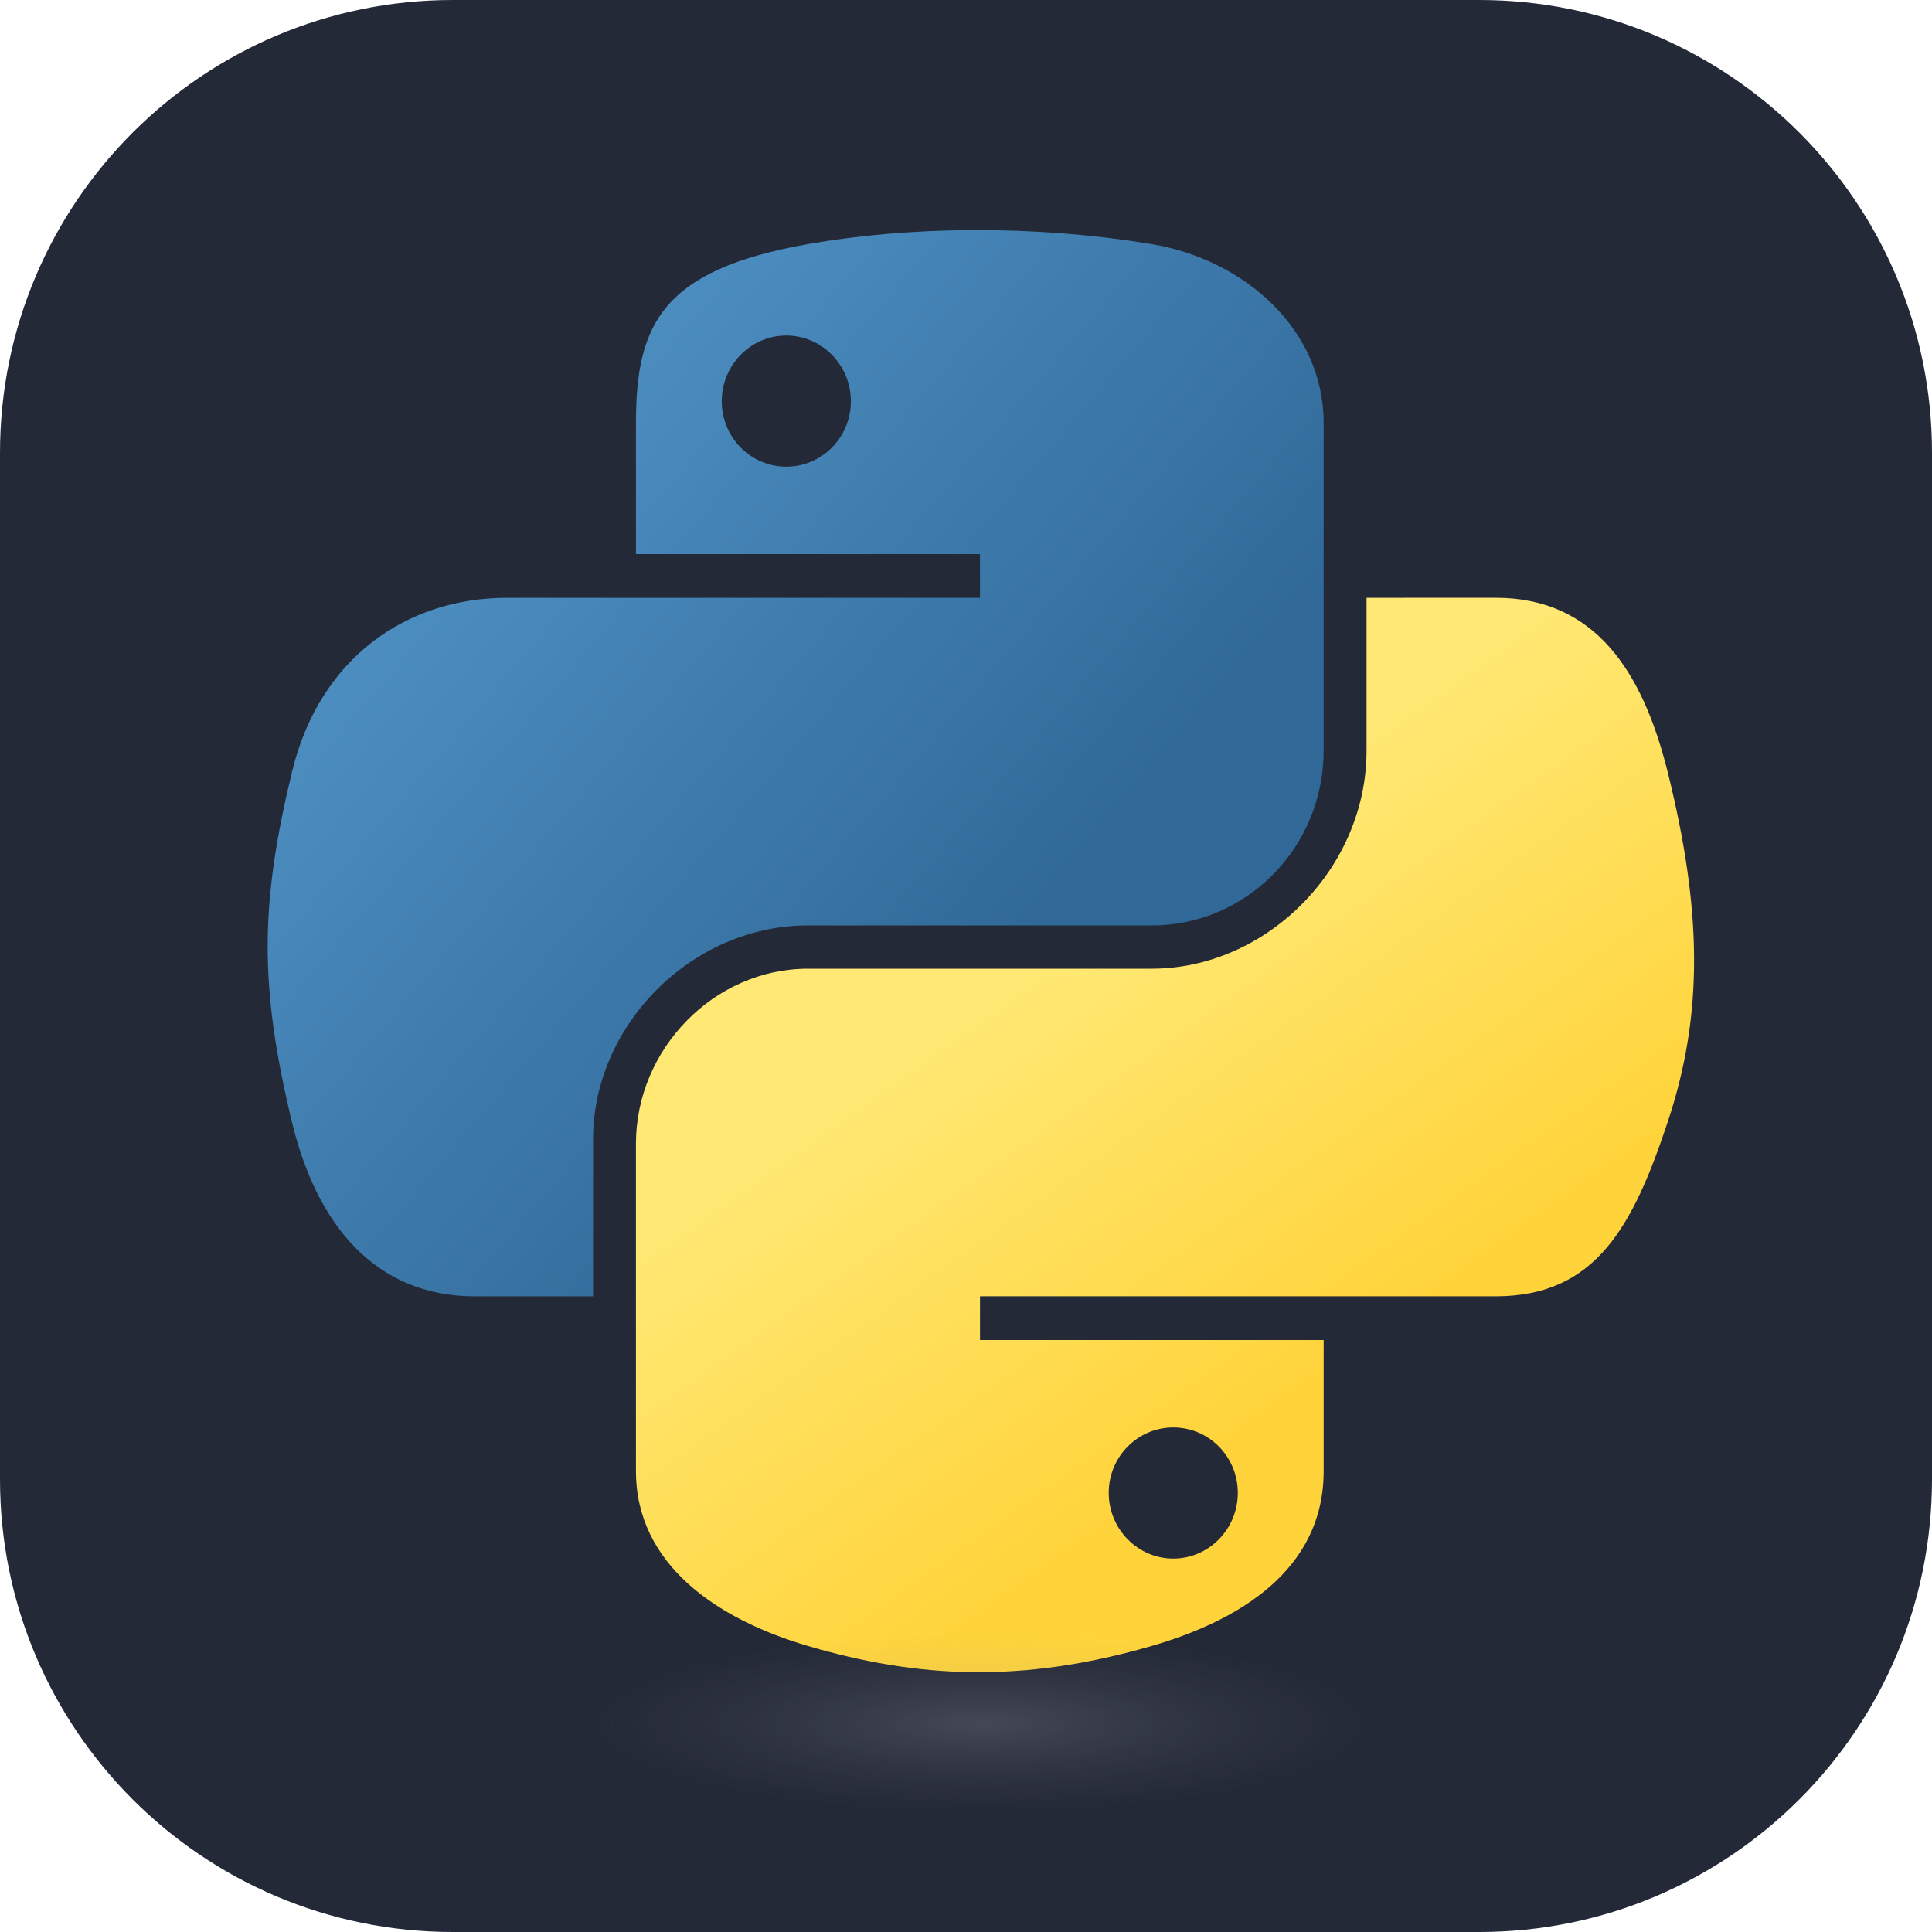 <svg width="65" height="65" viewBox="0 0 65 65" fill="none" xmlns="http://www.w3.org/2000/svg">
<path d="M49.766 0H15.234C6.821 0 0 6.821 0 15.234V49.766C0 58.179 6.821 65 15.234 65H49.766C58.179 65 65 58.179 65 49.766V15.234C65 6.821 58.179 0 49.766 0Z" fill="#242938"/>
<path d="M32.715 7.741C30.736 7.751 28.846 7.919 27.183 8.213C22.285 9.079 21.396 10.89 21.396 14.231V18.642H32.971V20.113H17.052C13.688 20.113 10.742 22.134 9.821 25.982C8.758 30.39 8.711 33.142 9.821 37.745C10.643 41.172 12.608 43.614 15.973 43.614H19.953V38.325C19.953 34.505 23.258 31.135 27.184 31.135H38.746C41.964 31.135 44.533 28.484 44.533 25.253V14.231C44.533 11.094 41.886 8.737 38.746 8.214C36.756 7.883 34.693 7.732 32.715 7.741ZM26.455 11.289C27.65 11.289 28.627 12.281 28.627 13.502C28.627 14.718 27.651 15.701 26.455 15.701C25.255 15.701 24.283 14.718 24.283 13.502C24.283 12.281 25.255 11.289 26.455 11.289Z" fill="url(#paint0_linear_0_1)"/>
<path d="M45.976 20.113V25.253C45.976 29.237 42.598 32.591 38.745 32.591H27.184C24.017 32.591 21.396 35.302 21.396 38.474V49.496C21.396 52.633 24.124 54.478 27.184 55.377C30.847 56.454 34.361 56.649 38.745 55.377C41.659 54.533 44.533 52.836 44.533 49.496V45.084H32.971V43.613H50.321C53.684 43.613 54.939 41.267 56.109 37.745C57.317 34.119 57.265 30.632 56.109 25.981C55.277 22.632 53.69 20.112 50.321 20.112L45.976 20.113ZM39.473 48.025C40.674 48.025 41.645 49.008 41.645 50.225C41.645 51.444 40.673 52.437 39.473 52.437C38.278 52.437 37.302 51.444 37.302 50.225C37.302 49.008 38.278 48.025 39.473 48.025Z" fill="url(#paint1_linear_0_1)"/>
<path opacity="0.444" d="M48.613 58.061C48.613 59.722 41.668 61.069 33.102 61.069C24.535 61.069 17.59 59.722 17.59 58.061C17.59 56.4 24.534 55.053 33.102 55.053C41.668 55.053 48.613 56.399 48.613 58.061Z" fill="url(#paint2_radial_0_1)"/>
<defs>
<linearGradient id="paint0_linear_0_1" x1="7.846" y1="9.121" x2="34.543" y2="31.888" gradientUnits="userSpaceOnUse">
<stop stop-color="#5A9FD4"/>
<stop offset="1" stop-color="#306998"/>
</linearGradient>
<linearGradient id="paint1_linear_0_1" x1="44.587" y1="46.04" x2="35.013" y2="32.614" gradientUnits="userSpaceOnUse">
<stop stop-color="#FFD43B"/>
<stop offset="1" stop-color="#FFE873"/>
</linearGradient>
<radialGradient id="paint2_radial_0_1" cx="0" cy="0" r="1" gradientUnits="userSpaceOnUse" gradientTransform="translate(33.039 57.975) rotate(-90) scale(3.009 13.225)">
<stop stop-color="#B8B8B8" stop-opacity="0.498"/>
<stop offset="1" stop-color="#7F7F7F" stop-opacity="0"/>
</radialGradient>
</defs>
</svg>
